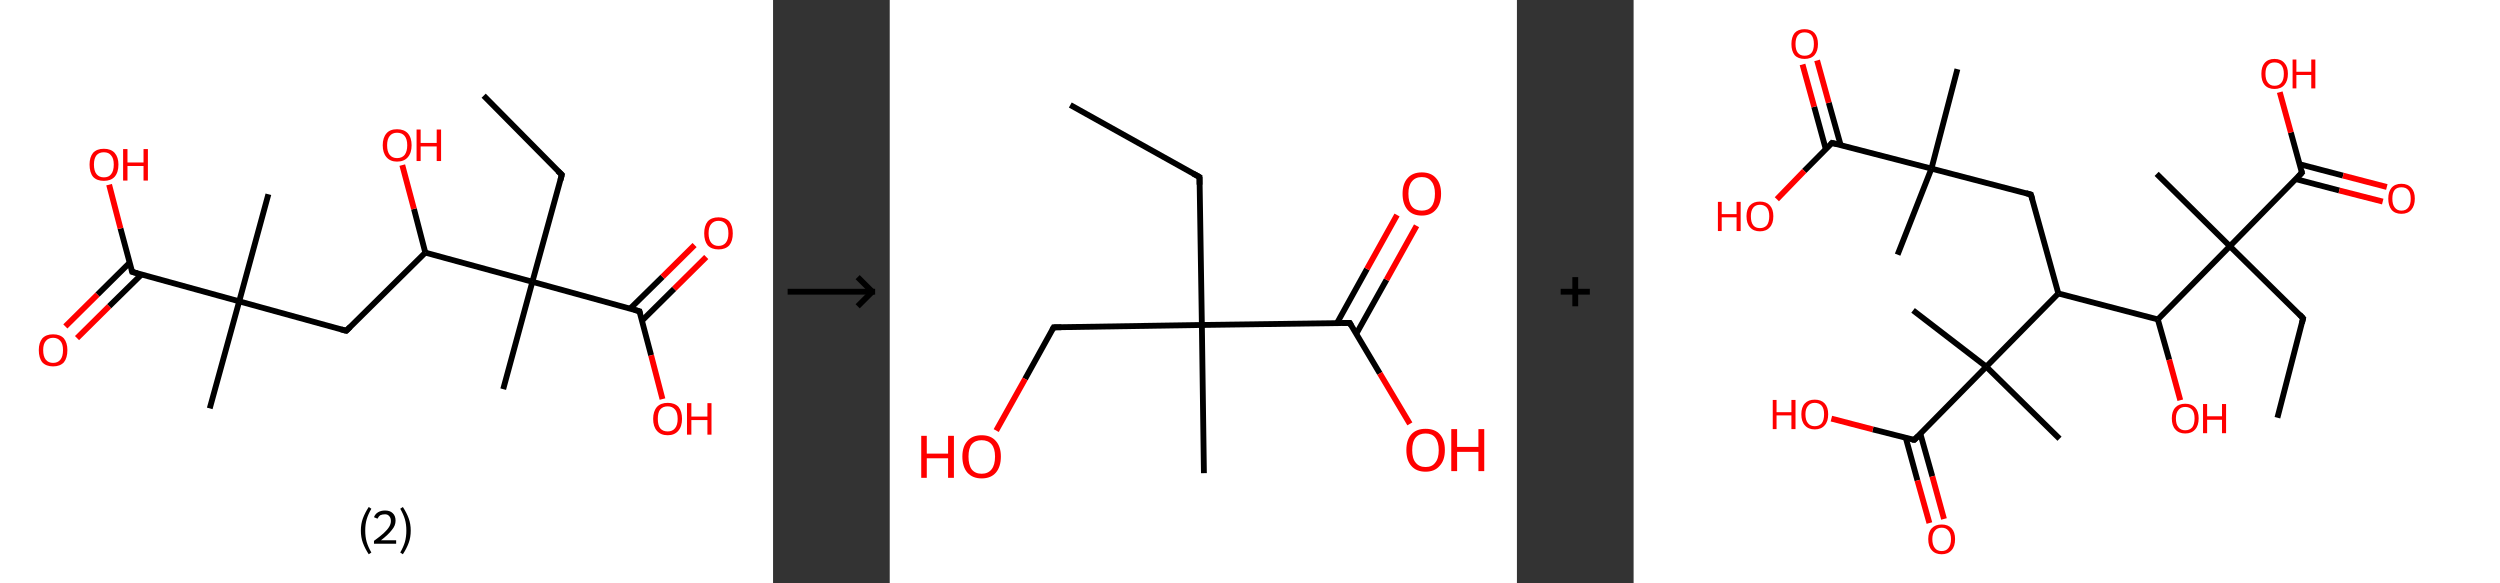<?xml version='1.0' encoding='ASCII' standalone='yes'?>
<svg xmlns="http://www.w3.org/2000/svg" xmlns:xlink="http://www.w3.org/1999/xlink" version="1.1" width="857.0px" viewBox="0 0 857.0 200.0" height="200.0px">
  <rect x="0" y="0" width="857.0" height="200.0" fill="#333333" stroke="none"/>
  <g>
    <g transform="translate(0, 0) scale(1 1) "><!-- END OF HEADER -->
<rect style="opacity:1.0;fill:#FFFFFF;stroke:none" width="265.0" height="200.0" x="0.0" y="0.0"> </rect>
<path class="bond-0 atom-0 atom-1" d="M 165.8,32.8 L 192.6,59.9" style="fill:none;fill-rule:evenodd;stroke:#000000;stroke-width:2.0px;stroke-linecap:butt;stroke-linejoin:miter;stroke-opacity:1"/>
<path class="bond-1 atom-1 atom-2" d="M 192.6,59.9 L 182.5,96.6" style="fill:none;fill-rule:evenodd;stroke:#000000;stroke-width:2.0px;stroke-linecap:butt;stroke-linejoin:miter;stroke-opacity:1"/>
<path class="bond-2 atom-2 atom-3" d="M 182.5,96.6 L 172.5,133.4" style="fill:none;fill-rule:evenodd;stroke:#000000;stroke-width:2.0px;stroke-linecap:butt;stroke-linejoin:miter;stroke-opacity:1"/>
<path class="bond-3 atom-2 atom-4" d="M 182.5,96.6 L 219.2,106.7" style="fill:none;fill-rule:evenodd;stroke:#000000;stroke-width:2.0px;stroke-linecap:butt;stroke-linejoin:miter;stroke-opacity:1"/>
<path class="bond-4 atom-4 atom-5" d="M 220.1,109.9 L 231.1,99.0" style="fill:none;fill-rule:evenodd;stroke:#000000;stroke-width:2.0px;stroke-linecap:butt;stroke-linejoin:miter;stroke-opacity:1"/>
<path class="bond-4 atom-4 atom-5" d="M 231.1,99.0 L 242.1,88.1" style="fill:none;fill-rule:evenodd;stroke:#FF0000;stroke-width:2.0px;stroke-linecap:butt;stroke-linejoin:miter;stroke-opacity:1"/>
<path class="bond-4 atom-4 atom-5" d="M 216.0,105.8 L 227.1,94.9" style="fill:none;fill-rule:evenodd;stroke:#000000;stroke-width:2.0px;stroke-linecap:butt;stroke-linejoin:miter;stroke-opacity:1"/>
<path class="bond-4 atom-4 atom-5" d="M 227.1,94.9 L 238.1,84.0" style="fill:none;fill-rule:evenodd;stroke:#FF0000;stroke-width:2.0px;stroke-linecap:butt;stroke-linejoin:miter;stroke-opacity:1"/>
<path class="bond-5 atom-4 atom-6" d="M 219.2,106.7 L 223.2,121.8" style="fill:none;fill-rule:evenodd;stroke:#000000;stroke-width:2.0px;stroke-linecap:butt;stroke-linejoin:miter;stroke-opacity:1"/>
<path class="bond-5 atom-4 atom-6" d="M 223.2,121.8 L 227.1,136.8" style="fill:none;fill-rule:evenodd;stroke:#FF0000;stroke-width:2.0px;stroke-linecap:butt;stroke-linejoin:miter;stroke-opacity:1"/>
<path class="bond-6 atom-2 atom-7" d="M 182.5,96.6 L 145.8,86.6" style="fill:none;fill-rule:evenodd;stroke:#000000;stroke-width:2.0px;stroke-linecap:butt;stroke-linejoin:miter;stroke-opacity:1"/>
<path class="bond-7 atom-7 atom-8" d="M 145.8,86.6 L 141.9,71.6" style="fill:none;fill-rule:evenodd;stroke:#000000;stroke-width:2.0px;stroke-linecap:butt;stroke-linejoin:miter;stroke-opacity:1"/>
<path class="bond-7 atom-7 atom-8" d="M 141.9,71.6 L 137.9,56.6" style="fill:none;fill-rule:evenodd;stroke:#FF0000;stroke-width:2.0px;stroke-linecap:butt;stroke-linejoin:miter;stroke-opacity:1"/>
<path class="bond-8 atom-7 atom-9" d="M 145.8,86.6 L 118.7,113.4" style="fill:none;fill-rule:evenodd;stroke:#000000;stroke-width:2.0px;stroke-linecap:butt;stroke-linejoin:miter;stroke-opacity:1"/>
<path class="bond-9 atom-9 atom-10" d="M 118.7,113.4 L 82.0,103.3" style="fill:none;fill-rule:evenodd;stroke:#000000;stroke-width:2.0px;stroke-linecap:butt;stroke-linejoin:miter;stroke-opacity:1"/>
<path class="bond-10 atom-10 atom-11" d="M 82.0,103.3 L 92.0,66.6" style="fill:none;fill-rule:evenodd;stroke:#000000;stroke-width:2.0px;stroke-linecap:butt;stroke-linejoin:miter;stroke-opacity:1"/>
<path class="bond-11 atom-10 atom-12" d="M 82.0,103.3 L 71.9,140.0" style="fill:none;fill-rule:evenodd;stroke:#000000;stroke-width:2.0px;stroke-linecap:butt;stroke-linejoin:miter;stroke-opacity:1"/>
<path class="bond-12 atom-10 atom-13" d="M 82.0,103.3 L 45.3,93.2" style="fill:none;fill-rule:evenodd;stroke:#000000;stroke-width:2.0px;stroke-linecap:butt;stroke-linejoin:miter;stroke-opacity:1"/>
<path class="bond-13 atom-13 atom-14" d="M 44.4,90.1 L 33.4,101.0" style="fill:none;fill-rule:evenodd;stroke:#000000;stroke-width:2.0px;stroke-linecap:butt;stroke-linejoin:miter;stroke-opacity:1"/>
<path class="bond-13 atom-13 atom-14" d="M 33.4,101.0 L 22.4,111.9" style="fill:none;fill-rule:evenodd;stroke:#FF0000;stroke-width:2.0px;stroke-linecap:butt;stroke-linejoin:miter;stroke-opacity:1"/>
<path class="bond-13 atom-13 atom-14" d="M 48.5,94.1 L 37.4,105.0" style="fill:none;fill-rule:evenodd;stroke:#000000;stroke-width:2.0px;stroke-linecap:butt;stroke-linejoin:miter;stroke-opacity:1"/>
<path class="bond-13 atom-13 atom-14" d="M 37.4,105.0 L 26.4,115.9" style="fill:none;fill-rule:evenodd;stroke:#FF0000;stroke-width:2.0px;stroke-linecap:butt;stroke-linejoin:miter;stroke-opacity:1"/>
<path class="bond-14 atom-13 atom-15" d="M 45.3,93.2 L 41.3,78.3" style="fill:none;fill-rule:evenodd;stroke:#000000;stroke-width:2.0px;stroke-linecap:butt;stroke-linejoin:miter;stroke-opacity:1"/>
<path class="bond-14 atom-13 atom-15" d="M 41.3,78.3 L 37.4,63.3" style="fill:none;fill-rule:evenodd;stroke:#FF0000;stroke-width:2.0px;stroke-linecap:butt;stroke-linejoin:miter;stroke-opacity:1"/>
<path d="M 191.2,58.6 L 192.6,59.9 L 192.1,61.8" style="fill:none;stroke:#000000;stroke-width:2.0px;stroke-linecap:butt;stroke-linejoin:miter;stroke-opacity:1;"/>
<path d="M 217.4,106.2 L 219.2,106.7 L 219.4,107.5" style="fill:none;stroke:#000000;stroke-width:2.0px;stroke-linecap:butt;stroke-linejoin:miter;stroke-opacity:1;"/>
<path d="M 120.1,112.0 L 118.7,113.4 L 116.9,112.9" style="fill:none;stroke:#000000;stroke-width:2.0px;stroke-linecap:butt;stroke-linejoin:miter;stroke-opacity:1;"/>
<path d="M 47.1,93.7 L 45.3,93.2 L 45.1,92.5" style="fill:none;stroke:#000000;stroke-width:2.0px;stroke-linecap:butt;stroke-linejoin:miter;stroke-opacity:1;"/>
<path class="atom-5" d="M 241.4 80.0 Q 241.4 77.4, 242.6 75.9 Q 243.9 74.5, 246.3 74.5 Q 248.7 74.5, 250.0 75.9 Q 251.2 77.4, 251.2 80.0 Q 251.2 82.6, 250.0 84.1 Q 248.7 85.5, 246.3 85.5 Q 243.9 85.5, 242.6 84.1 Q 241.4 82.6, 241.4 80.0 M 246.3 84.3 Q 247.9 84.3, 248.8 83.2 Q 249.7 82.1, 249.7 80.0 Q 249.7 77.8, 248.8 76.8 Q 247.9 75.7, 246.3 75.7 Q 244.7 75.7, 243.8 76.8 Q 242.9 77.8, 242.9 80.0 Q 242.9 82.1, 243.8 83.2 Q 244.7 84.3, 246.3 84.3 " fill="#FF0000"/>
<path class="atom-6" d="M 223.9 143.6 Q 223.9 141.0, 225.2 139.5 Q 226.5 138.1, 228.9 138.1 Q 231.3 138.1, 232.6 139.5 Q 233.8 141.0, 233.8 143.6 Q 233.8 146.2, 232.5 147.7 Q 231.2 149.2, 228.9 149.2 Q 226.5 149.2, 225.2 147.7 Q 223.9 146.2, 223.9 143.6 M 228.9 147.9 Q 230.5 147.9, 231.4 146.8 Q 232.3 145.7, 232.3 143.6 Q 232.3 141.4, 231.4 140.4 Q 230.5 139.3, 228.9 139.3 Q 227.2 139.3, 226.3 140.4 Q 225.5 141.4, 225.5 143.6 Q 225.5 145.7, 226.3 146.8 Q 227.2 147.9, 228.9 147.9 " fill="#FF0000"/>
<path class="atom-6" d="M 235.5 138.2 L 237.0 138.2 L 237.0 142.8 L 242.5 142.8 L 242.5 138.2 L 243.9 138.2 L 243.9 149.0 L 242.5 149.0 L 242.5 144.0 L 237.0 144.0 L 237.0 149.0 L 235.5 149.0 L 235.5 138.2 " fill="#FF0000"/>
<path class="atom-8" d="M 131.2 49.8 Q 131.2 47.2, 132.5 45.7 Q 133.7 44.3, 136.1 44.3 Q 138.5 44.3, 139.8 45.7 Q 141.1 47.2, 141.1 49.8 Q 141.1 52.4, 139.8 53.9 Q 138.5 55.4, 136.1 55.4 Q 133.8 55.4, 132.5 53.9 Q 131.2 52.4, 131.2 49.8 M 136.1 54.2 Q 137.8 54.2, 138.7 53.1 Q 139.6 51.9, 139.6 49.8 Q 139.6 47.7, 138.7 46.6 Q 137.8 45.5, 136.1 45.5 Q 134.5 45.5, 133.6 46.6 Q 132.7 47.7, 132.7 49.8 Q 132.7 52.0, 133.6 53.1 Q 134.5 54.2, 136.1 54.2 " fill="#FF0000"/>
<path class="atom-8" d="M 142.8 44.4 L 144.2 44.4 L 144.2 49.0 L 149.7 49.0 L 149.7 44.4 L 151.2 44.4 L 151.2 55.2 L 149.7 55.2 L 149.7 50.2 L 144.2 50.2 L 144.2 55.2 L 142.8 55.2 L 142.8 44.4 " fill="#FF0000"/>
<path class="atom-14" d="M 13.3 120.0 Q 13.3 117.5, 14.5 116.0 Q 15.8 114.6, 18.2 114.6 Q 20.6 114.6, 21.9 116.0 Q 23.1 117.5, 23.1 120.0 Q 23.1 122.7, 21.9 124.2 Q 20.6 125.6, 18.2 125.6 Q 15.8 125.6, 14.5 124.2 Q 13.3 122.7, 13.3 120.0 M 18.2 124.4 Q 19.8 124.4, 20.7 123.3 Q 21.6 122.2, 21.6 120.0 Q 21.6 117.9, 20.7 116.9 Q 19.8 115.8, 18.2 115.8 Q 16.6 115.8, 15.7 116.9 Q 14.8 117.9, 14.8 120.0 Q 14.8 122.2, 15.7 123.3 Q 16.6 124.4, 18.2 124.4 " fill="#FF0000"/>
<path class="atom-15" d="M 30.7 56.4 Q 30.7 53.9, 31.9 52.4 Q 33.2 51.0, 35.6 51.0 Q 38.0 51.0, 39.3 52.4 Q 40.6 53.9, 40.6 56.4 Q 40.6 59.1, 39.3 60.6 Q 38.0 62.0, 35.6 62.0 Q 33.2 62.0, 31.9 60.6 Q 30.7 59.1, 30.7 56.4 M 35.6 60.8 Q 37.3 60.8, 38.1 59.7 Q 39.0 58.6, 39.0 56.4 Q 39.0 54.3, 38.1 53.3 Q 37.3 52.2, 35.6 52.2 Q 34.0 52.2, 33.1 53.2 Q 32.2 54.3, 32.2 56.4 Q 32.2 58.6, 33.1 59.7 Q 34.0 60.8, 35.6 60.8 " fill="#FF0000"/>
<path class="atom-15" d="M 42.2 51.1 L 43.7 51.1 L 43.7 55.7 L 49.2 55.7 L 49.2 51.1 L 50.7 51.1 L 50.7 61.9 L 49.2 61.9 L 49.2 56.9 L 43.7 56.9 L 43.7 61.9 L 42.2 61.9 L 42.2 51.1 " fill="#FF0000"/>
<path class="legend" d="M 123.7 181.9 Q 123.7 179.6, 124.4 177.7 Q 125.1 175.8, 126.4 173.8 L 127.3 174.4 Q 126.2 176.3, 125.7 178.0 Q 125.2 179.7, 125.2 181.9 Q 125.2 184.0, 125.7 185.8 Q 126.2 187.5, 127.3 189.4 L 126.4 190.0 Q 125.1 188.0, 124.4 186.1 Q 123.7 184.2, 123.7 181.9 " fill="#000000"/>
<path class="legend" d="M 128.2 177.3 Q 128.6 176.2, 129.6 175.6 Q 130.6 175.0, 132.0 175.0 Q 133.7 175.0, 134.6 175.9 Q 135.6 176.8, 135.6 178.5 Q 135.6 180.2, 134.3 181.7 Q 133.1 183.3, 130.6 185.2 L 135.8 185.2 L 135.8 186.4 L 128.2 186.4 L 128.2 185.4 Q 130.3 183.9, 131.5 182.8 Q 132.8 181.6, 133.4 180.6 Q 134.0 179.6, 134.0 178.6 Q 134.0 177.5, 133.4 176.9 Q 132.9 176.3, 132.0 176.3 Q 131.1 176.3, 130.4 176.6 Q 129.8 177.0, 129.4 177.8 L 128.2 177.3 " fill="#000000"/>
<path class="legend" d="M 140.8 181.9 Q 140.8 184.2, 140.1 186.1 Q 139.4 188.0, 138.1 190.0 L 137.2 189.4 Q 138.3 187.5, 138.8 185.8 Q 139.3 184.0, 139.3 181.9 Q 139.3 179.7, 138.8 178.0 Q 138.3 176.3, 137.2 174.4 L 138.1 173.8 Q 139.4 175.8, 140.1 177.7 Q 140.8 179.6, 140.8 181.9 " fill="#000000"/>
</g>
    <g transform="translate(265.0, 0) scale(1 1) "><line x1="5" y1="100" x2="35" y2="100" style="stroke:rgb(0,0,0);stroke-width:2"/>
  <line x1="34" y1="100" x2="29" y2="95" style="stroke:rgb(0,0,0);stroke-width:2"/>
  <line x1="34" y1="100" x2="29" y2="105" style="stroke:rgb(0,0,0);stroke-width:2"/>
</g>
    <g transform="translate(305.0, 0) scale(1 1) "><!-- END OF HEADER -->
<rect style="opacity:1.0;fill:#FFFFFF;stroke:none" width="215.0" height="200.0" x="0.0" y="0.0"> </rect>
<path class="bond-0 atom-0 atom-1" d="M 61.9,36.0 L 106.2,60.7" style="fill:none;fill-rule:evenodd;stroke:#000000;stroke-width:2.0px;stroke-linecap:butt;stroke-linejoin:miter;stroke-opacity:1"/>
<path class="bond-1 atom-1 atom-2" d="M 106.2,60.7 L 107.0,111.4" style="fill:none;fill-rule:evenodd;stroke:#000000;stroke-width:2.0px;stroke-linecap:butt;stroke-linejoin:miter;stroke-opacity:1"/>
<path class="bond-2 atom-2 atom-3" d="M 107.0,111.4 L 107.7,162.2" style="fill:none;fill-rule:evenodd;stroke:#000000;stroke-width:2.0px;stroke-linecap:butt;stroke-linejoin:miter;stroke-opacity:1"/>
<path class="bond-3 atom-2 atom-4" d="M 107.0,111.4 L 56.2,112.2" style="fill:none;fill-rule:evenodd;stroke:#000000;stroke-width:2.0px;stroke-linecap:butt;stroke-linejoin:miter;stroke-opacity:1"/>
<path class="bond-4 atom-4 atom-5" d="M 56.2,112.2 L 46.4,129.9" style="fill:none;fill-rule:evenodd;stroke:#000000;stroke-width:2.0px;stroke-linecap:butt;stroke-linejoin:miter;stroke-opacity:1"/>
<path class="bond-4 atom-4 atom-5" d="M 46.4,129.9 L 36.5,147.6" style="fill:none;fill-rule:evenodd;stroke:#FF0000;stroke-width:2.0px;stroke-linecap:butt;stroke-linejoin:miter;stroke-opacity:1"/>
<path class="bond-5 atom-2 atom-6" d="M 107.0,111.4 L 157.7,110.7" style="fill:none;fill-rule:evenodd;stroke:#000000;stroke-width:2.0px;stroke-linecap:butt;stroke-linejoin:miter;stroke-opacity:1"/>
<path class="bond-6 atom-6 atom-7" d="M 159.9,114.5 L 170.3,95.9" style="fill:none;fill-rule:evenodd;stroke:#000000;stroke-width:2.0px;stroke-linecap:butt;stroke-linejoin:miter;stroke-opacity:1"/>
<path class="bond-6 atom-6 atom-7" d="M 170.3,95.9 L 180.6,77.4" style="fill:none;fill-rule:evenodd;stroke:#FF0000;stroke-width:2.0px;stroke-linecap:butt;stroke-linejoin:miter;stroke-opacity:1"/>
<path class="bond-6 atom-6 atom-7" d="M 153.3,110.8 L 163.6,92.2" style="fill:none;fill-rule:evenodd;stroke:#000000;stroke-width:2.0px;stroke-linecap:butt;stroke-linejoin:miter;stroke-opacity:1"/>
<path class="bond-6 atom-6 atom-7" d="M 163.6,92.2 L 173.9,73.7" style="fill:none;fill-rule:evenodd;stroke:#FF0000;stroke-width:2.0px;stroke-linecap:butt;stroke-linejoin:miter;stroke-opacity:1"/>
<path class="bond-7 atom-6 atom-8" d="M 157.7,110.7 L 168.0,128.0" style="fill:none;fill-rule:evenodd;stroke:#000000;stroke-width:2.0px;stroke-linecap:butt;stroke-linejoin:miter;stroke-opacity:1"/>
<path class="bond-7 atom-6 atom-8" d="M 168.0,128.0 L 178.3,145.3" style="fill:none;fill-rule:evenodd;stroke:#FF0000;stroke-width:2.0px;stroke-linecap:butt;stroke-linejoin:miter;stroke-opacity:1"/>
<path d="M 104.0,59.5 L 106.2,60.7 L 106.2,63.3" style="fill:none;stroke:#000000;stroke-width:2.0px;stroke-linecap:butt;stroke-linejoin:miter;stroke-opacity:1;"/>
<path d="M 58.8,112.2 L 56.2,112.2 L 55.7,113.1" style="fill:none;stroke:#000000;stroke-width:2.0px;stroke-linecap:butt;stroke-linejoin:miter;stroke-opacity:1;"/>
<path d="M 155.1,110.7 L 157.7,110.7 L 158.2,111.6" style="fill:none;stroke:#000000;stroke-width:2.0px;stroke-linecap:butt;stroke-linejoin:miter;stroke-opacity:1;"/>
<path class="atom-5" d="M 10.8 149.4 L 12.7 149.4 L 12.7 155.5 L 20.0 155.5 L 20.0 149.4 L 22.0 149.4 L 22.0 163.8 L 20.0 163.8 L 20.0 157.1 L 12.7 157.1 L 12.7 163.8 L 10.8 163.8 L 10.8 149.4 " fill="#FF0000"/>
<path class="atom-5" d="M 24.9 156.5 Q 24.9 153.1, 26.6 151.2 Q 28.3 149.2, 31.5 149.2 Q 34.7 149.2, 36.4 151.2 Q 38.1 153.1, 38.1 156.5 Q 38.1 160.0, 36.4 162.0 Q 34.7 164.0, 31.5 164.0 Q 28.4 164.0, 26.6 162.0 Q 24.9 160.0, 24.9 156.5 M 31.5 162.4 Q 33.7 162.4, 34.9 160.9 Q 36.1 159.4, 36.1 156.5 Q 36.1 153.7, 34.9 152.3 Q 33.7 150.9, 31.5 150.9 Q 29.3 150.9, 28.1 152.3 Q 27.0 153.7, 27.0 156.5 Q 27.0 159.4, 28.1 160.9 Q 29.3 162.4, 31.5 162.4 " fill="#FF0000"/>
<path class="atom-7" d="M 175.8 66.4 Q 175.8 63.0, 177.5 61.1 Q 179.2 59.1, 182.4 59.1 Q 185.6 59.1, 187.3 61.1 Q 189.0 63.0, 189.0 66.4 Q 189.0 69.9, 187.2 71.9 Q 185.5 73.9, 182.4 73.9 Q 179.2 73.9, 177.5 71.9 Q 175.8 69.9, 175.8 66.4 M 182.4 72.2 Q 184.6 72.2, 185.7 70.8 Q 186.9 69.3, 186.9 66.4 Q 186.9 63.6, 185.7 62.2 Q 184.6 60.7, 182.4 60.7 Q 180.2 60.7, 179.0 62.2 Q 177.8 63.6, 177.8 66.4 Q 177.8 69.3, 179.0 70.8 Q 180.2 72.2, 182.4 72.2 " fill="#FF0000"/>
<path class="atom-8" d="M 177.1 154.3 Q 177.1 150.8, 178.8 148.9 Q 180.5 147.0, 183.7 147.0 Q 186.9 147.0, 188.6 148.9 Q 190.3 150.8, 190.3 154.3 Q 190.3 157.8, 188.5 159.7 Q 186.8 161.7, 183.7 161.7 Q 180.5 161.7, 178.8 159.7 Q 177.1 157.8, 177.1 154.3 M 183.7 160.1 Q 185.9 160.1, 187.0 158.6 Q 188.2 157.2, 188.2 154.3 Q 188.2 151.5, 187.0 150.0 Q 185.9 148.6, 183.7 148.6 Q 181.5 148.6, 180.3 150.0 Q 179.1 151.4, 179.1 154.3 Q 179.1 157.2, 180.3 158.6 Q 181.5 160.1, 183.7 160.1 " fill="#FF0000"/>
<path class="atom-8" d="M 192.5 147.1 L 194.5 147.1 L 194.5 153.2 L 201.8 153.2 L 201.8 147.1 L 203.8 147.1 L 203.8 161.5 L 201.8 161.5 L 201.8 154.9 L 194.5 154.9 L 194.5 161.5 L 192.5 161.5 L 192.5 147.1 " fill="#FF0000"/>
</g>
    <g transform="translate(520.0, 0) scale(1 1) "><line x1="15" y1="100" x2="25" y2="100" style="stroke:rgb(0,0,0);stroke-width:2"/>
  <line x1="20" y1="95" x2="20" y2="105" style="stroke:rgb(0,0,0);stroke-width:2"/>
</g>
    <g transform="translate(560.0, 0) scale(1 1) "><!-- END OF HEADER -->
<rect style="opacity:1.0;fill:#FFFFFF;stroke:none" width="297.0" height="200.0" x="0.0" y="0.0"> </rect>
<path class="bond-0 atom-0 atom-1" d="M 220.7,143.2 L 229.5,109.1" style="fill:none;fill-rule:evenodd;stroke:#000000;stroke-width:2.0px;stroke-linecap:butt;stroke-linejoin:miter;stroke-opacity:1"/>
<path class="bond-1 atom-1 atom-2" d="M 229.5,109.1 L 204.4,84.4" style="fill:none;fill-rule:evenodd;stroke:#000000;stroke-width:2.0px;stroke-linecap:butt;stroke-linejoin:miter;stroke-opacity:1"/>
<path class="bond-2 atom-2 atom-3" d="M 204.4,84.4 L 179.3,59.6" style="fill:none;fill-rule:evenodd;stroke:#000000;stroke-width:2.0px;stroke-linecap:butt;stroke-linejoin:miter;stroke-opacity:1"/>
<path class="bond-3 atom-2 atom-4" d="M 204.4,84.4 L 229.1,59.2" style="fill:none;fill-rule:evenodd;stroke:#000000;stroke-width:2.0px;stroke-linecap:butt;stroke-linejoin:miter;stroke-opacity:1"/>
<path class="bond-4 atom-4 atom-5" d="M 227.0,61.4 L 241.9,65.3" style="fill:none;fill-rule:evenodd;stroke:#000000;stroke-width:2.0px;stroke-linecap:butt;stroke-linejoin:miter;stroke-opacity:1"/>
<path class="bond-4 atom-4 atom-5" d="M 241.9,65.3 L 256.8,69.1" style="fill:none;fill-rule:evenodd;stroke:#FF0000;stroke-width:2.0px;stroke-linecap:butt;stroke-linejoin:miter;stroke-opacity:1"/>
<path class="bond-4 atom-4 atom-5" d="M 228.3,56.3 L 243.2,60.2" style="fill:none;fill-rule:evenodd;stroke:#000000;stroke-width:2.0px;stroke-linecap:butt;stroke-linejoin:miter;stroke-opacity:1"/>
<path class="bond-4 atom-4 atom-5" d="M 243.2,60.2 L 258.2,64.1" style="fill:none;fill-rule:evenodd;stroke:#FF0000;stroke-width:2.0px;stroke-linecap:butt;stroke-linejoin:miter;stroke-opacity:1"/>
<path class="bond-5 atom-4 atom-6" d="M 229.1,59.2 L 225.3,45.4" style="fill:none;fill-rule:evenodd;stroke:#000000;stroke-width:2.0px;stroke-linecap:butt;stroke-linejoin:miter;stroke-opacity:1"/>
<path class="bond-5 atom-4 atom-6" d="M 225.3,45.4 L 221.5,31.6" style="fill:none;fill-rule:evenodd;stroke:#FF0000;stroke-width:2.0px;stroke-linecap:butt;stroke-linejoin:miter;stroke-opacity:1"/>
<path class="bond-6 atom-2 atom-7" d="M 204.4,84.4 L 179.7,109.5" style="fill:none;fill-rule:evenodd;stroke:#000000;stroke-width:2.0px;stroke-linecap:butt;stroke-linejoin:miter;stroke-opacity:1"/>
<path class="bond-7 atom-7 atom-8" d="M 179.7,109.5 L 183.6,123.3" style="fill:none;fill-rule:evenodd;stroke:#000000;stroke-width:2.0px;stroke-linecap:butt;stroke-linejoin:miter;stroke-opacity:1"/>
<path class="bond-7 atom-7 atom-8" d="M 183.6,123.3 L 187.4,137.2" style="fill:none;fill-rule:evenodd;stroke:#FF0000;stroke-width:2.0px;stroke-linecap:butt;stroke-linejoin:miter;stroke-opacity:1"/>
<path class="bond-8 atom-7 atom-9" d="M 179.7,109.5 L 145.6,100.6" style="fill:none;fill-rule:evenodd;stroke:#000000;stroke-width:2.0px;stroke-linecap:butt;stroke-linejoin:miter;stroke-opacity:1"/>
<path class="bond-9 atom-9 atom-10" d="M 145.6,100.6 L 136.2,66.7" style="fill:none;fill-rule:evenodd;stroke:#000000;stroke-width:2.0px;stroke-linecap:butt;stroke-linejoin:miter;stroke-opacity:1"/>
<path class="bond-10 atom-10 atom-11" d="M 136.2,66.7 L 102.1,57.8" style="fill:none;fill-rule:evenodd;stroke:#000000;stroke-width:2.0px;stroke-linecap:butt;stroke-linejoin:miter;stroke-opacity:1"/>
<path class="bond-11 atom-11 atom-12" d="M 102.1,57.8 L 111.0,23.7" style="fill:none;fill-rule:evenodd;stroke:#000000;stroke-width:2.0px;stroke-linecap:butt;stroke-linejoin:miter;stroke-opacity:1"/>
<path class="bond-12 atom-11 atom-13" d="M 102.1,57.8 L 90.5,87.3" style="fill:none;fill-rule:evenodd;stroke:#000000;stroke-width:2.0px;stroke-linecap:butt;stroke-linejoin:miter;stroke-opacity:1"/>
<path class="bond-13 atom-11 atom-14" d="M 102.1,57.8 L 68.0,49.0" style="fill:none;fill-rule:evenodd;stroke:#000000;stroke-width:2.0px;stroke-linecap:butt;stroke-linejoin:miter;stroke-opacity:1"/>
<path class="bond-14 atom-14 atom-15" d="M 71.0,49.8 L 66.9,35.2" style="fill:none;fill-rule:evenodd;stroke:#000000;stroke-width:2.0px;stroke-linecap:butt;stroke-linejoin:miter;stroke-opacity:1"/>
<path class="bond-14 atom-14 atom-15" d="M 66.9,35.2 L 62.9,20.7" style="fill:none;fill-rule:evenodd;stroke:#FF0000;stroke-width:2.0px;stroke-linecap:butt;stroke-linejoin:miter;stroke-opacity:1"/>
<path class="bond-14 atom-14 atom-15" d="M 65.9,51.2 L 61.9,36.6" style="fill:none;fill-rule:evenodd;stroke:#000000;stroke-width:2.0px;stroke-linecap:butt;stroke-linejoin:miter;stroke-opacity:1"/>
<path class="bond-14 atom-14 atom-15" d="M 61.9,36.6 L 57.9,22.1" style="fill:none;fill-rule:evenodd;stroke:#FF0000;stroke-width:2.0px;stroke-linecap:butt;stroke-linejoin:miter;stroke-opacity:1"/>
<path class="bond-15 atom-14 atom-16" d="M 68.0,49.0 L 58.5,58.6" style="fill:none;fill-rule:evenodd;stroke:#000000;stroke-width:2.0px;stroke-linecap:butt;stroke-linejoin:miter;stroke-opacity:1"/>
<path class="bond-15 atom-14 atom-16" d="M 58.5,58.6 L 49.1,68.3" style="fill:none;fill-rule:evenodd;stroke:#FF0000;stroke-width:2.0px;stroke-linecap:butt;stroke-linejoin:miter;stroke-opacity:1"/>
<path class="bond-16 atom-9 atom-17" d="M 145.6,100.6 L 120.9,125.7" style="fill:none;fill-rule:evenodd;stroke:#000000;stroke-width:2.0px;stroke-linecap:butt;stroke-linejoin:miter;stroke-opacity:1"/>
<path class="bond-17 atom-17 atom-18" d="M 120.9,125.7 L 146.0,150.4" style="fill:none;fill-rule:evenodd;stroke:#000000;stroke-width:2.0px;stroke-linecap:butt;stroke-linejoin:miter;stroke-opacity:1"/>
<path class="bond-18 atom-17 atom-19" d="M 120.9,125.7 L 95.8,106.4" style="fill:none;fill-rule:evenodd;stroke:#000000;stroke-width:2.0px;stroke-linecap:butt;stroke-linejoin:miter;stroke-opacity:1"/>
<path class="bond-19 atom-17 atom-20" d="M 120.9,125.7 L 96.2,150.8" style="fill:none;fill-rule:evenodd;stroke:#000000;stroke-width:2.0px;stroke-linecap:butt;stroke-linejoin:miter;stroke-opacity:1"/>
<path class="bond-20 atom-20 atom-21" d="M 93.3,150.1 L 97.3,164.7" style="fill:none;fill-rule:evenodd;stroke:#000000;stroke-width:2.0px;stroke-linecap:butt;stroke-linejoin:miter;stroke-opacity:1"/>
<path class="bond-20 atom-20 atom-21" d="M 97.3,164.7 L 101.4,179.3" style="fill:none;fill-rule:evenodd;stroke:#FF0000;stroke-width:2.0px;stroke-linecap:butt;stroke-linejoin:miter;stroke-opacity:1"/>
<path class="bond-20 atom-20 atom-21" d="M 98.3,148.7 L 102.4,163.3" style="fill:none;fill-rule:evenodd;stroke:#000000;stroke-width:2.0px;stroke-linecap:butt;stroke-linejoin:miter;stroke-opacity:1"/>
<path class="bond-20 atom-20 atom-21" d="M 102.4,163.3 L 106.4,177.9" style="fill:none;fill-rule:evenodd;stroke:#FF0000;stroke-width:2.0px;stroke-linecap:butt;stroke-linejoin:miter;stroke-opacity:1"/>
<path class="bond-21 atom-20 atom-22" d="M 96.2,150.8 L 82.0,147.2" style="fill:none;fill-rule:evenodd;stroke:#000000;stroke-width:2.0px;stroke-linecap:butt;stroke-linejoin:miter;stroke-opacity:1"/>
<path class="bond-21 atom-20 atom-22" d="M 82.0,147.2 L 67.8,143.5" style="fill:none;fill-rule:evenodd;stroke:#FF0000;stroke-width:2.0px;stroke-linecap:butt;stroke-linejoin:miter;stroke-opacity:1"/>
<path d="M 229.1,110.8 L 229.5,109.1 L 228.3,107.8" style="fill:none;stroke:#000000;stroke-width:2.0px;stroke-linecap:butt;stroke-linejoin:miter;stroke-opacity:1;"/>
<path d="M 227.9,60.5 L 229.1,59.2 L 228.9,58.5" style="fill:none;stroke:#000000;stroke-width:2.0px;stroke-linecap:butt;stroke-linejoin:miter;stroke-opacity:1;"/>
<path d="M 136.7,68.4 L 136.2,66.7 L 134.5,66.2" style="fill:none;stroke:#000000;stroke-width:2.0px;stroke-linecap:butt;stroke-linejoin:miter;stroke-opacity:1;"/>
<path d="M 69.7,49.4 L 68.0,49.0 L 67.6,49.5" style="fill:none;stroke:#000000;stroke-width:2.0px;stroke-linecap:butt;stroke-linejoin:miter;stroke-opacity:1;"/>
<path d="M 97.4,149.6 L 96.2,150.8 L 95.5,150.7" style="fill:none;stroke:#000000;stroke-width:2.0px;stroke-linecap:butt;stroke-linejoin:miter;stroke-opacity:1;"/>
<path class="atom-5" d="M 258.7 68.1 Q 258.7 65.7, 259.8 64.4 Q 261.0 63.0, 263.2 63.0 Q 265.4 63.0, 266.6 64.4 Q 267.8 65.7, 267.8 68.1 Q 267.8 70.5, 266.6 71.9 Q 265.4 73.3, 263.2 73.3 Q 261.0 73.3, 259.8 71.9 Q 258.7 70.5, 258.7 68.1 M 263.2 72.2 Q 264.8 72.2, 265.6 71.1 Q 266.4 70.1, 266.4 68.1 Q 266.4 66.1, 265.6 65.2 Q 264.8 64.2, 263.2 64.2 Q 261.7 64.2, 260.9 65.1 Q 260.1 66.1, 260.1 68.1 Q 260.1 70.1, 260.9 71.1 Q 261.7 72.2, 263.2 72.2 " fill="#FF0000"/>
<path class="atom-6" d="M 215.2 25.3 Q 215.2 22.9, 216.3 21.6 Q 217.5 20.2, 219.7 20.2 Q 221.9 20.2, 223.1 21.6 Q 224.3 22.9, 224.3 25.3 Q 224.3 27.7, 223.1 29.1 Q 221.9 30.5, 219.7 30.5 Q 217.5 30.5, 216.3 29.1 Q 215.2 27.8, 215.2 25.3 M 219.7 29.4 Q 221.3 29.4, 222.1 28.3 Q 222.9 27.3, 222.9 25.3 Q 222.9 23.4, 222.1 22.4 Q 221.3 21.4, 219.7 21.4 Q 218.2 21.4, 217.4 22.4 Q 216.6 23.3, 216.6 25.3 Q 216.6 27.3, 217.4 28.3 Q 218.2 29.4, 219.7 29.4 " fill="#FF0000"/>
<path class="atom-6" d="M 225.9 20.4 L 227.2 20.4 L 227.2 24.6 L 232.3 24.6 L 232.3 20.4 L 233.7 20.4 L 233.7 30.3 L 232.3 30.3 L 232.3 25.7 L 227.2 25.7 L 227.2 30.3 L 225.9 30.3 L 225.9 20.4 " fill="#FF0000"/>
<path class="atom-8" d="M 184.5 143.4 Q 184.5 141.0, 185.7 139.7 Q 186.9 138.4, 189.1 138.4 Q 191.3 138.4, 192.5 139.7 Q 193.7 141.0, 193.7 143.4 Q 193.7 145.9, 192.5 147.2 Q 191.3 148.6, 189.1 148.6 Q 186.9 148.6, 185.7 147.2 Q 184.5 145.9, 184.5 143.4 M 189.1 147.5 Q 190.6 147.5, 191.5 146.5 Q 192.3 145.4, 192.3 143.4 Q 192.3 141.5, 191.5 140.5 Q 190.6 139.5, 189.1 139.5 Q 187.6 139.5, 186.8 140.5 Q 185.9 141.5, 185.9 143.4 Q 185.9 145.5, 186.8 146.5 Q 187.6 147.5, 189.1 147.5 " fill="#FF0000"/>
<path class="atom-8" d="M 195.2 138.5 L 196.6 138.5 L 196.6 142.7 L 201.7 142.7 L 201.7 138.5 L 203.1 138.5 L 203.1 148.5 L 201.7 148.5 L 201.7 143.9 L 196.6 143.9 L 196.6 148.5 L 195.2 148.5 L 195.2 138.5 " fill="#FF0000"/>
<path class="atom-15" d="M 54.1 15.1 Q 54.1 12.7, 55.2 11.3 Q 56.4 10.0, 58.6 10.0 Q 60.8 10.0, 62.0 11.3 Q 63.2 12.7, 63.2 15.1 Q 63.2 17.5, 62.0 18.9 Q 60.8 20.2, 58.6 20.2 Q 56.4 20.2, 55.2 18.9 Q 54.1 17.5, 54.1 15.1 M 58.6 19.1 Q 60.2 19.1, 61.0 18.1 Q 61.8 17.1, 61.8 15.1 Q 61.8 13.1, 61.0 12.1 Q 60.2 11.1, 58.6 11.1 Q 57.1 11.1, 56.3 12.1 Q 55.5 13.1, 55.5 15.1 Q 55.5 17.1, 56.3 18.1 Q 57.1 19.1, 58.6 19.1 " fill="#FF0000"/>
<path class="atom-16" d="M 28.9 69.2 L 30.2 69.2 L 30.2 73.4 L 35.3 73.4 L 35.3 69.2 L 36.7 69.2 L 36.7 79.2 L 35.3 79.2 L 35.3 74.5 L 30.2 74.5 L 30.2 79.2 L 28.9 79.2 L 28.9 69.2 " fill="#FF0000"/>
<path class="atom-16" d="M 38.7 74.1 Q 38.7 71.7, 39.9 70.4 Q 41.1 69.1, 43.3 69.1 Q 45.5 69.1, 46.7 70.4 Q 47.9 71.7, 47.9 74.1 Q 47.9 76.6, 46.7 77.9 Q 45.5 79.3, 43.3 79.3 Q 41.1 79.3, 39.9 77.9 Q 38.7 76.6, 38.7 74.1 M 43.3 78.2 Q 44.8 78.2, 45.7 77.2 Q 46.5 76.1, 46.5 74.1 Q 46.5 72.2, 45.7 71.2 Q 44.8 70.2, 43.3 70.2 Q 41.8 70.2, 41.0 71.2 Q 40.2 72.2, 40.2 74.1 Q 40.2 76.2, 41.0 77.2 Q 41.8 78.2, 43.3 78.2 " fill="#FF0000"/>
<path class="atom-21" d="M 101.0 184.8 Q 101.0 182.4, 102.2 181.1 Q 103.4 179.8, 105.6 179.8 Q 107.8 179.8, 109.0 181.1 Q 110.2 182.4, 110.2 184.8 Q 110.2 187.3, 109.0 188.6 Q 107.8 190.0, 105.6 190.0 Q 103.4 190.0, 102.2 188.6 Q 101.0 187.3, 101.0 184.8 M 105.6 188.9 Q 107.1 188.9, 107.9 187.9 Q 108.8 186.8, 108.8 184.8 Q 108.8 182.9, 107.9 181.9 Q 107.1 180.9, 105.6 180.9 Q 104.1 180.9, 103.3 181.9 Q 102.4 182.9, 102.4 184.8 Q 102.4 186.8, 103.3 187.9 Q 104.1 188.9, 105.6 188.9 " fill="#FF0000"/>
<path class="atom-22" d="M 47.7 137.1 L 49.0 137.1 L 49.0 141.3 L 54.1 141.3 L 54.1 137.1 L 55.5 137.1 L 55.5 147.1 L 54.1 147.1 L 54.1 142.4 L 49.0 142.4 L 49.0 147.1 L 47.7 147.1 L 47.7 137.1 " fill="#FF0000"/>
<path class="atom-22" d="M 57.5 142.0 Q 57.5 139.6, 58.7 138.3 Q 59.9 137.0, 62.1 137.0 Q 64.3 137.0, 65.5 138.3 Q 66.7 139.6, 66.7 142.0 Q 66.7 144.5, 65.5 145.8 Q 64.3 147.2, 62.1 147.2 Q 59.9 147.2, 58.7 145.8 Q 57.5 144.5, 57.5 142.0 M 62.1 146.1 Q 63.6 146.1, 64.5 145.1 Q 65.3 144.0, 65.3 142.0 Q 65.3 140.1, 64.5 139.1 Q 63.6 138.1, 62.1 138.1 Q 60.6 138.1, 59.8 139.1 Q 58.9 140.1, 58.9 142.0 Q 58.9 144.1, 59.8 145.1 Q 60.6 146.1, 62.1 146.1 " fill="#FF0000"/>
</g>
  </g>
</svg>
